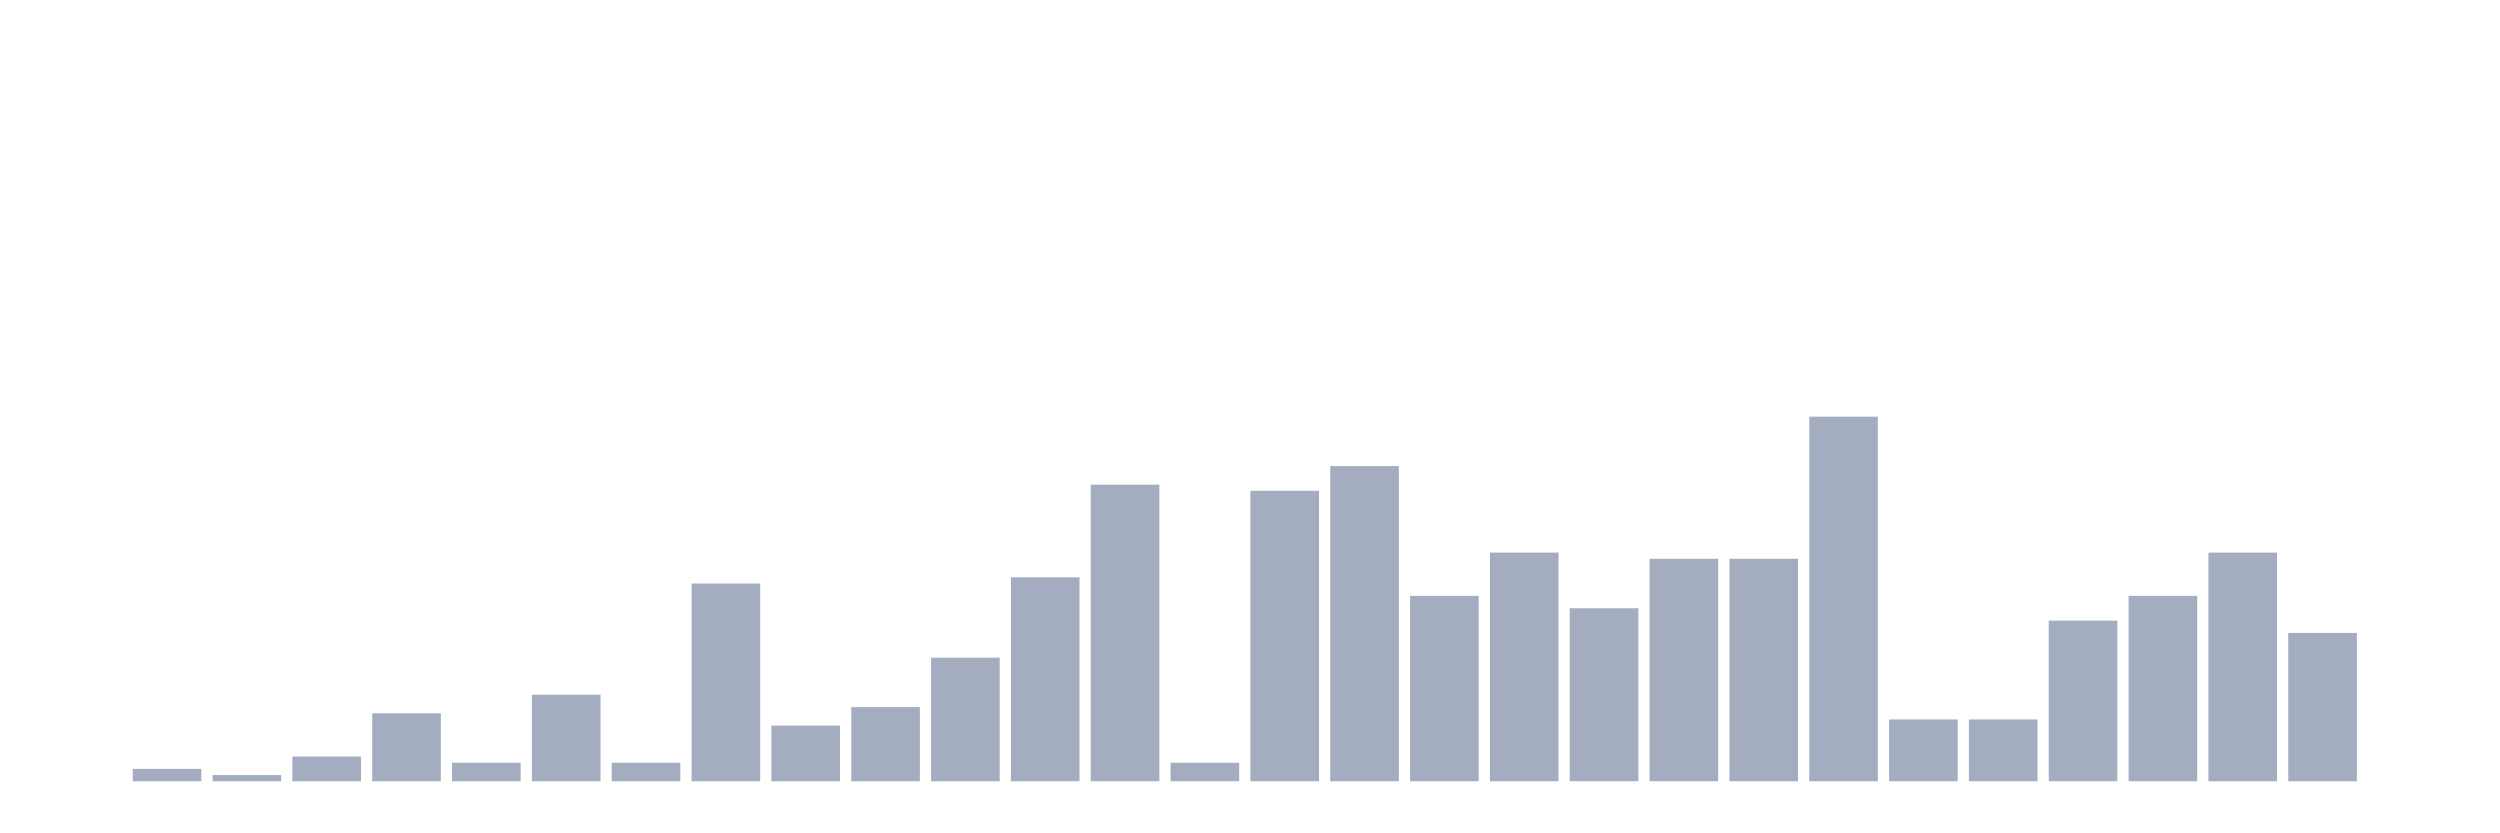<svg xmlns="http://www.w3.org/2000/svg" viewBox="0 0 480 160"><g transform="translate(10,10)"><rect class="bar" x="0.153" width="13.175" y="140" height="0" fill="rgb(164,173,192)"></rect><rect class="bar" x="15.482" width="13.175" y="137.627" height="2.373" fill="rgb(164,173,192)"></rect><rect class="bar" x="30.81" width="13.175" y="138.814" height="1.186" fill="rgb(164,173,192)"></rect><rect class="bar" x="46.138" width="13.175" y="135.254" height="4.746" fill="rgb(164,173,192)"></rect><rect class="bar" x="61.466" width="13.175" y="126.949" height="13.051" fill="rgb(164,173,192)"></rect><rect class="bar" x="76.794" width="13.175" y="136.441" height="3.559" fill="rgb(164,173,192)"></rect><rect class="bar" x="92.123" width="13.175" y="123.39" height="16.61" fill="rgb(164,173,192)"></rect><rect class="bar" x="107.451" width="13.175" y="136.441" height="3.559" fill="rgb(164,173,192)"></rect><rect class="bar" x="122.779" width="13.175" y="102.034" height="37.966" fill="rgb(164,173,192)"></rect><rect class="bar" x="138.107" width="13.175" y="129.322" height="10.678" fill="rgb(164,173,192)"></rect><rect class="bar" x="153.436" width="13.175" y="125.763" height="14.237" fill="rgb(164,173,192)"></rect><rect class="bar" x="168.764" width="13.175" y="116.271" height="23.729" fill="rgb(164,173,192)"></rect><rect class="bar" x="184.092" width="13.175" y="100.847" height="39.153" fill="rgb(164,173,192)"></rect><rect class="bar" x="199.42" width="13.175" y="83.051" height="56.949" fill="rgb(164,173,192)"></rect><rect class="bar" x="214.748" width="13.175" y="136.441" height="3.559" fill="rgb(164,173,192)"></rect><rect class="bar" x="230.077" width="13.175" y="84.237" height="55.763" fill="rgb(164,173,192)"></rect><rect class="bar" x="245.405" width="13.175" y="79.492" height="60.508" fill="rgb(164,173,192)"></rect><rect class="bar" x="260.733" width="13.175" y="104.407" height="35.593" fill="rgb(164,173,192)"></rect><rect class="bar" x="276.061" width="13.175" y="96.102" height="43.898" fill="rgb(164,173,192)"></rect><rect class="bar" x="291.39" width="13.175" y="106.78" height="33.22" fill="rgb(164,173,192)"></rect><rect class="bar" x="306.718" width="13.175" y="97.288" height="42.712" fill="rgb(164,173,192)"></rect><rect class="bar" x="322.046" width="13.175" y="97.288" height="42.712" fill="rgb(164,173,192)"></rect><rect class="bar" x="337.374" width="13.175" y="70" height="70" fill="rgb(164,173,192)"></rect><rect class="bar" x="352.702" width="13.175" y="128.136" height="11.864" fill="rgb(164,173,192)"></rect><rect class="bar" x="368.031" width="13.175" y="128.136" height="11.864" fill="rgb(164,173,192)"></rect><rect class="bar" x="383.359" width="13.175" y="109.153" height="30.847" fill="rgb(164,173,192)"></rect><rect class="bar" x="398.687" width="13.175" y="104.407" height="35.593" fill="rgb(164,173,192)"></rect><rect class="bar" x="414.015" width="13.175" y="96.102" height="43.898" fill="rgb(164,173,192)"></rect><rect class="bar" x="429.344" width="13.175" y="111.525" height="28.475" fill="rgb(164,173,192)"></rect><rect class="bar" x="444.672" width="13.175" y="140" height="0" fill="rgb(164,173,192)"></rect></g></svg>